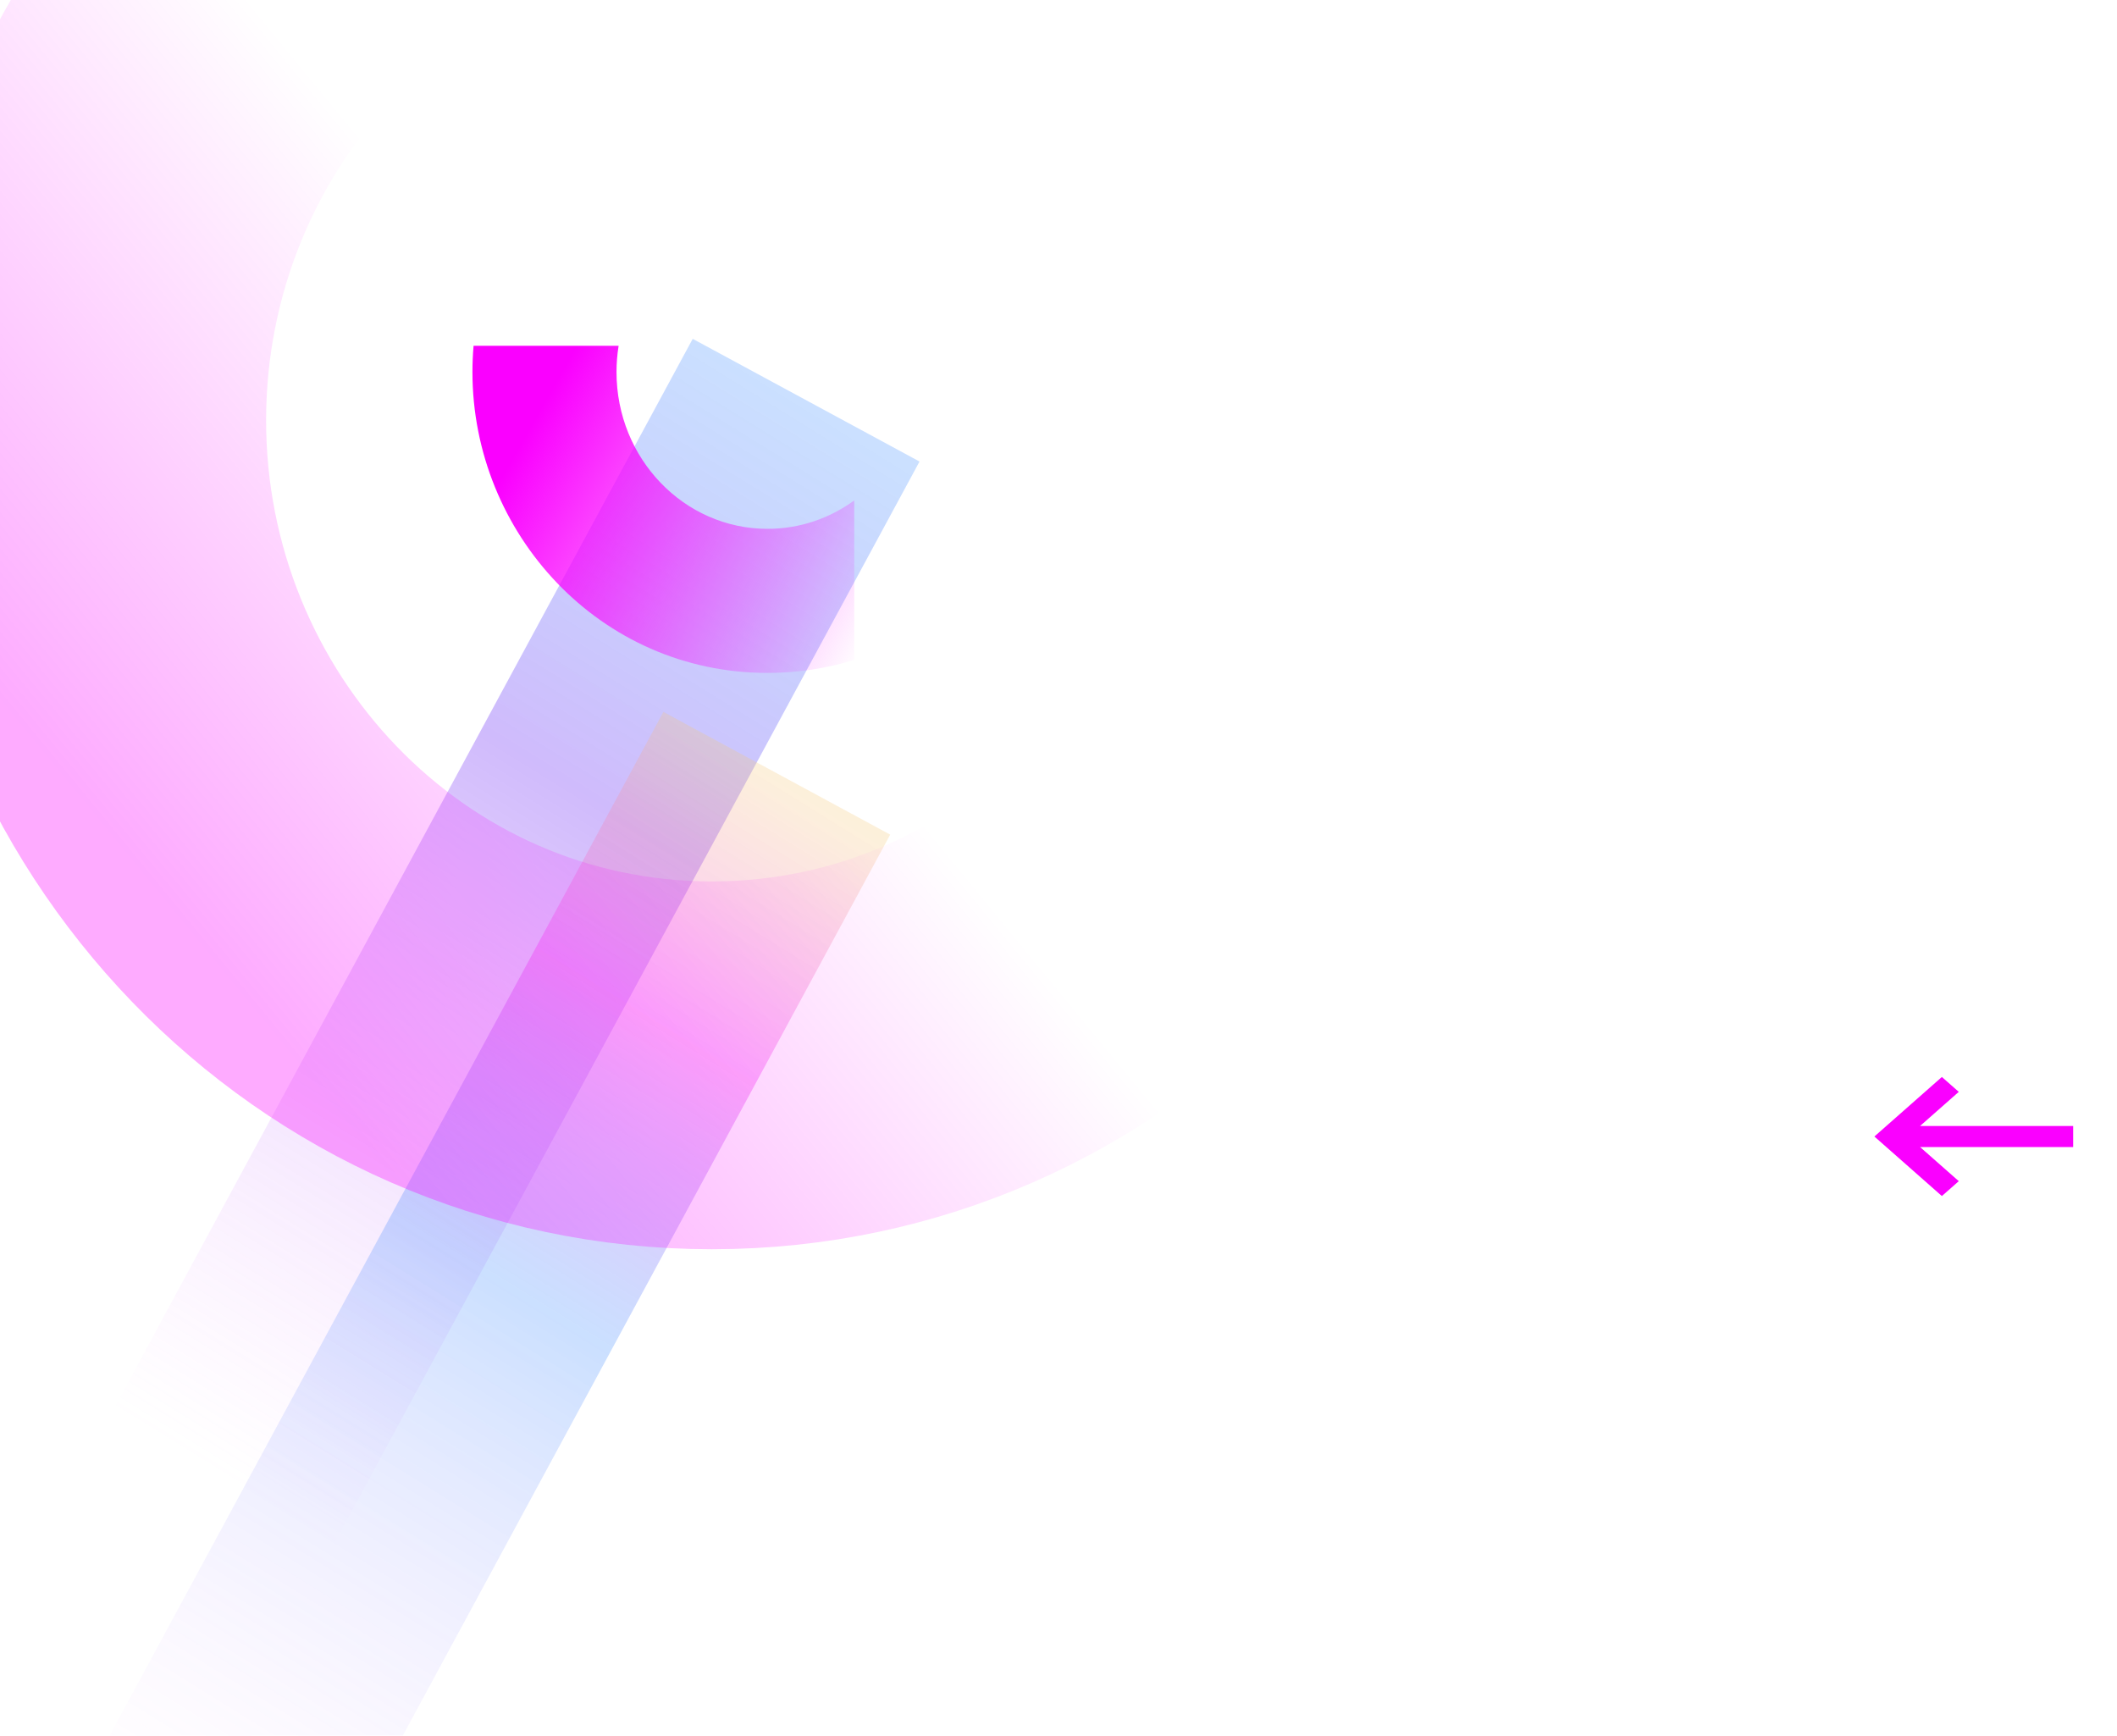 <svg width="1249" height="1024" viewBox="0 0 1249 1024" fill="none" xmlns="http://www.w3.org/2000/svg">
<g filter="url(#filter0_f_0_1)">
<rect x="37.706" y="885.648" width="779.669" height="152.14" transform="rotate(-61.587 37.706 885.648)" fill="url(#paint0_linear_0_1)" fill-opacity="0.45"/>
</g>
<g filter="url(#filter1_f_0_1)">
<rect x="20.407" y="1105.76" width="779.669" height="152.14" transform="rotate(-61.587 20.407 1105.76)" fill="url(#paint1_linear_0_1)" fill-opacity="0.45"/>
</g>
<path d="M1223.14 664.292V676.708H1132.81L1155.65 696.842L1145.68 705.62L1105.86 670.5L1145.68 635.379L1155.65 644.158L1132.81 664.292H1223.14Z" fill="#FA00FF"/>
<g filter="url(#filter2_b_0_1)">
<path fill-rule="evenodd" clip-rule="evenodd" d="M504 389.297C487.935 394.294 470.775 397 452.822 397C353.693 397 278.735 314.49 278.735 219.5C278.735 214.292 278.96 209.121 279.403 204L364.98 204C364.161 209.04 363.735 214.218 363.735 219.5C363.735 270.586 403.621 312 452.822 312C471.869 312 489.519 305.794 504 295.223V389.297Z" fill="url(#paint2_linear_0_1)"/>
</g>
<path d="M420 628.5C628.586 628.5 791.5 454.674 791.5 248C791.5 41.326 628.586 -132.5 420 -132.5C211.414 -132.5 48.5 41.326 48.5 248C48.5 454.674 211.414 628.5 420 628.5Z" stroke="url(#paint3_linear_0_1)" stroke-opacity="0.33" stroke-width="217"/>
<defs>
<filter id="filter0_f_0_1" x="-162.294" y="-0.107" width="904.793" height="1158.15" filterUnits="userSpaceOnUse" color-interpolation-filters="sRGB">
<feFlood flood-opacity="0" result="BackgroundImageFix"/>
<feBlend mode="normal" in="SourceGraphic" in2="BackgroundImageFix" result="shape"/>
<feGaussianBlur stdDeviation="100" result="effect1_foregroundBlur_0_1"/>
</filter>
<filter id="filter1_f_0_1" x="-179.593" y="220.009" width="904.793" height="1158.15" filterUnits="userSpaceOnUse" color-interpolation-filters="sRGB">
<feFlood flood-opacity="0" result="BackgroundImageFix"/>
<feBlend mode="normal" in="SourceGraphic" in2="BackgroundImageFix" result="shape"/>
<feGaussianBlur stdDeviation="100" result="effect1_foregroundBlur_0_1"/>
</filter>
<filter id="filter2_b_0_1" x="277.735" y="203" width="227.265" height="195" filterUnits="userSpaceOnUse" color-interpolation-filters="sRGB">
<feFlood flood-opacity="0" result="BackgroundImageFix"/>
<feGaussianBlur in="BackgroundImageFix" stdDeviation="0.5"/>
<feComposite in2="SourceAlpha" operator="in" result="effect1_backgroundBlur_0_1"/>
<feBlend mode="normal" in="SourceGraphic" in2="effect1_backgroundBlur_0_1" result="shape"/>
</filter>
<linearGradient id="paint0_linear_0_1" x1="817.376" y1="968.442" x2="97.216" y2="925.722" gradientUnits="userSpaceOnUse">
<stop stop-color="#0368FF" stop-opacity="0.46"/>
<stop offset="0.371" stop-color="#7437F6" stop-opacity="0.759"/>
<stop offset="1" stop-color="#F68DFF" stop-opacity="0"/>
</linearGradient>
<linearGradient id="paint1_linear_0_1" x1="800.076" y1="1188.56" x2="79.916" y2="1145.84" gradientUnits="userSpaceOnUse">
<stop stop-color="#F5C974" stop-opacity="0.58"/>
<stop offset="0.225" stop-color="#F237F6" stop-opacity="0.759"/>
<stop offset="0.225" stop-color="#F637EE" stop-opacity="0.759"/>
<stop offset="0.475" stop-color="#0368FF" stop-opacity="0.46"/>
<stop offset="1" stop-color="#F68DFF" stop-opacity="0"/>
</linearGradient>
<linearGradient id="paint2_linear_0_1" x1="317.114" y1="244.5" x2="523.904" y2="361.958" gradientUnits="userSpaceOnUse">
<stop stop-color="#FA00FF"/>
<stop offset="1" stop-color="#FA00FF" stop-opacity="0"/>
</linearGradient>
<linearGradient id="paint3_linear_0_1" x1="88.469" y1="520" x2="378.75" y2="281.787" gradientUnits="userSpaceOnUse">
<stop stop-color="#FA00FF"/>
<stop offset="1" stop-color="#FA00FF" stop-opacity="0"/>
</linearGradient>
</defs>
</svg>

